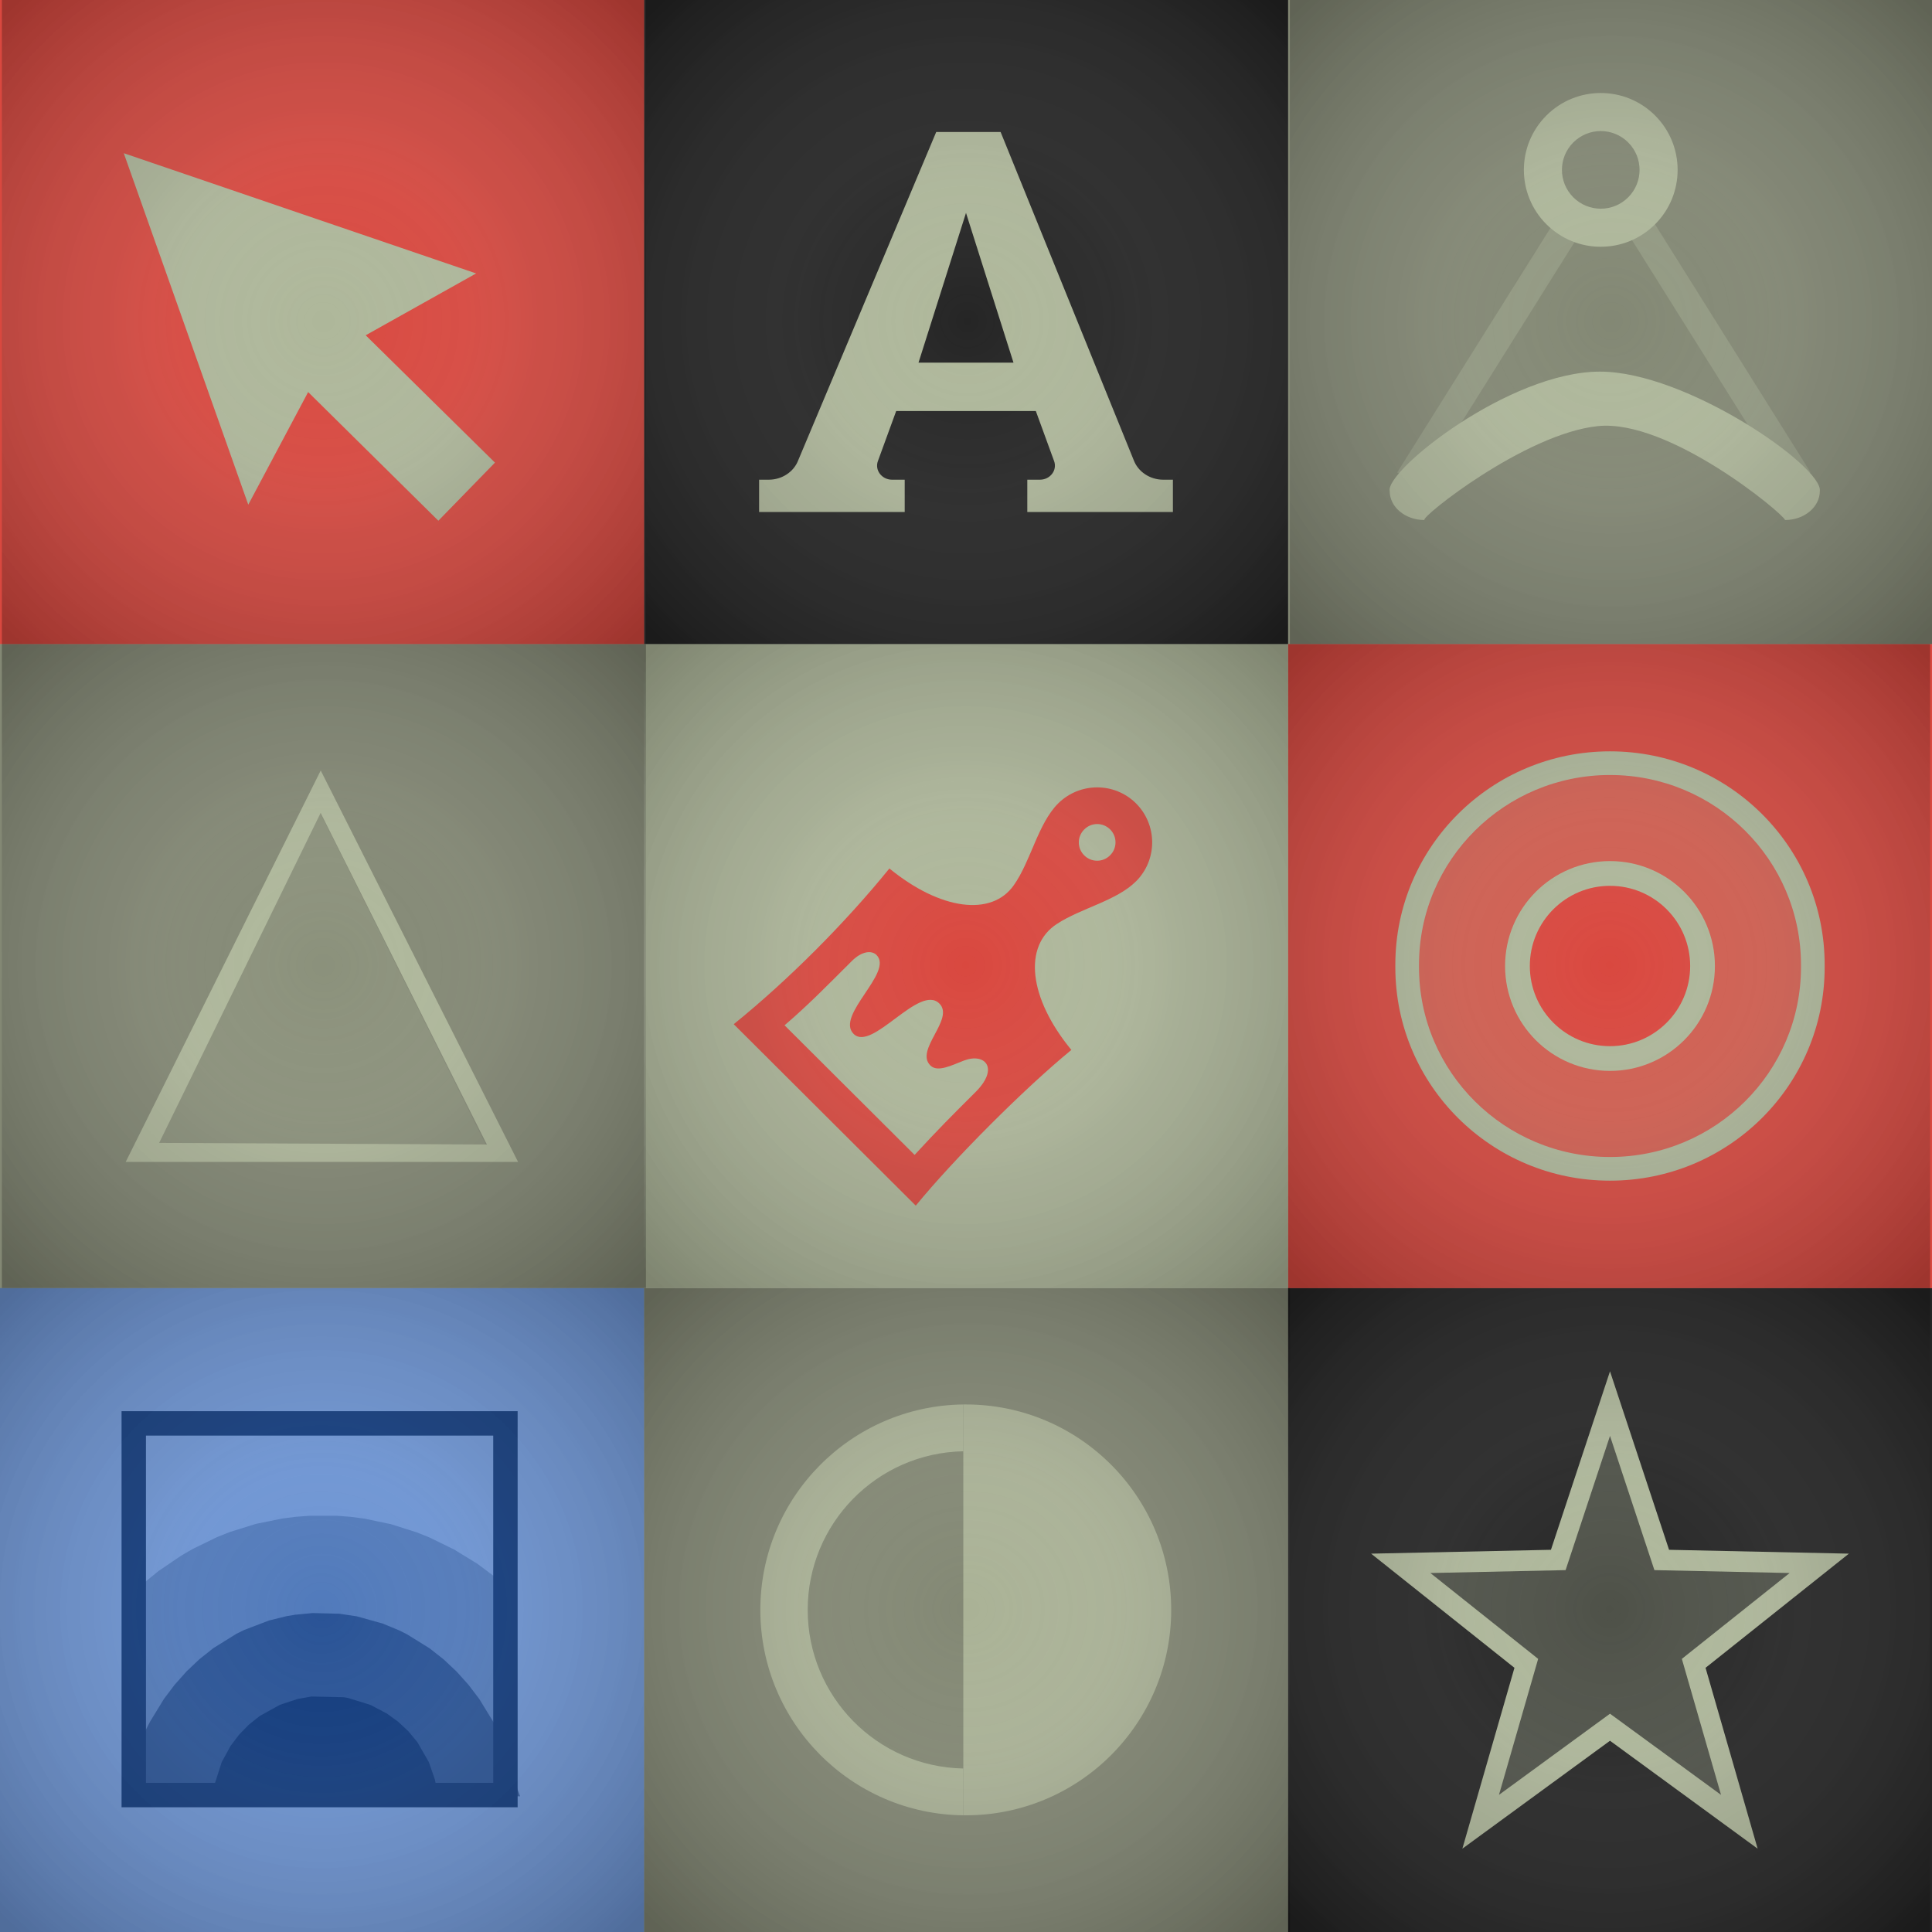 <?xml version="1.0" encoding="utf-8"?>
<svg id="svg2" viewBox="0 0 450 450" xmlns="http://www.w3.org/2000/svg" xmlns:bx="https://boxy-svg.com">
  <defs id="defs4">
    <radialGradient id="radialGradient4027" gradientUnits="userSpaceOnUse" cy="513.48" cx="613.18" gradientTransform="matrix(0.461, 0, 0, 0.458, -207.352, -160.37)" r="225">
      <stop id="stop4001" offset="0" style="stop-color: rgb(255, 255, 255); stop-opacity: 0;"/>
      <stop id="stop4037" offset="0.145" style="stop-color: rgb(223, 223, 223); stop-opacity: 0.063;"/>
      <stop id="stop4035" offset="0.321" style="stop-color: rgb(191, 191, 191); stop-opacity: 0.125;"/>
      <stop id="stop4033" offset="0.481" style="stop-color: rgb(127, 127, 127); stop-opacity: 0.251;"/>
      <stop id="stop4003" offset="1" style="stop-opacity: 0.5;"/>
    </radialGradient>
    <radialGradient id="gradient-2" gradientUnits="userSpaceOnUse" cy="513.48" cx="613.18" gradientTransform="matrix(0.461, 0, 0, 0.458, -57.353, -160.37)" r="225">
      <stop id="stop-6" offset="0" style="stop-color: rgb(255, 255, 255); stop-opacity: 0;"/>
      <stop id="stop-7" offset="0.145" style="stop-color: rgb(223, 223, 223); stop-opacity: 0.063;"/>
      <stop id="stop-8" offset="0.321" style="stop-color: rgb(191, 191, 191); stop-opacity: 0.125;"/>
      <stop id="stop-9" offset="0.481" style="stop-color: rgb(127, 127, 127); stop-opacity: 0.251;"/>
      <stop id="stop-10" offset="1" style="stop-opacity: 0.5;"/>
    </radialGradient>
    <radialGradient id="gradient-3" gradientUnits="userSpaceOnUse" cy="513.48" cx="613.18" gradientTransform="matrix(0.461, 0, 0, 0.458, 92.647, -160.37)" r="225">
      <stop id="stop-11" offset="0" style="stop-color: rgb(255, 255, 255); stop-opacity: 0;"/>
      <stop id="stop-12" offset="0.145" style="stop-color: rgb(223, 223, 223); stop-opacity: 0.063;"/>
      <stop id="stop-13" offset="0.321" style="stop-color: rgb(191, 191, 191); stop-opacity: 0.125;"/>
      <stop id="stop-14" offset="0.481" style="stop-color: rgb(127, 127, 127); stop-opacity: 0.251;"/>
      <stop id="stop-15" offset="1" style="stop-opacity: 0.5;"/>
    </radialGradient>
    <radialGradient id="gradient-4" gradientUnits="userSpaceOnUse" cy="513.48" cx="613.18" gradientTransform="matrix(0.461, 0, 0, 0.458, 92.21, -10.37)" r="225">
      <stop id="stop-16" offset="0" style="stop-color: rgb(255, 255, 255); stop-opacity: 0;"/>
      <stop id="stop-17" offset="0.145" style="stop-color: rgb(223, 223, 223); stop-opacity: 0.063;"/>
      <stop id="stop-18" offset="0.321" style="stop-color: rgb(191, 191, 191); stop-opacity: 0.125;"/>
      <stop id="stop-19" offset="0.481" style="stop-color: rgb(127, 127, 127); stop-opacity: 0.251;"/>
      <stop id="stop-20" offset="1" style="stop-opacity: 0.5;"/>
    </radialGradient>
    <radialGradient id="gradient-5" gradientUnits="userSpaceOnUse" cy="513.48" cx="613.18" gradientTransform="matrix(0.462, 0, 0, 0.458, -58.397, -10.37)" r="225">
      <stop id="stop-21" offset="0" style="stop-color: rgb(255, 255, 255); stop-opacity: 0;"/>
      <stop id="stop-22" offset="0.145" style="stop-color: rgb(223, 223, 223); stop-opacity: 0.063;"/>
      <stop id="stop-23" offset="0.321" style="stop-color: rgb(191, 191, 191); stop-opacity: 0.125;"/>
      <stop id="stop-24" offset="0.481" style="stop-color: rgb(127, 127, 127); stop-opacity: 0.251;"/>
      <stop id="stop-25" offset="1" style="stop-opacity: 0.5;"/>
    </radialGradient>
    <radialGradient id="gradient-6" gradientUnits="userSpaceOnUse" cy="513.48" cx="613.18" gradientTransform="matrix(0.462, 0, 0, 0.458, -207.96, -10.37)" r="225">
      <stop id="stop-26" offset="0" style="stop-color: rgb(255, 255, 255); stop-opacity: 0;"/>
      <stop id="stop-27" offset="0.145" style="stop-color: rgb(223, 223, 223); stop-opacity: 0.063;"/>
      <stop id="stop-28" offset="0.321" style="stop-color: rgb(191, 191, 191); stop-opacity: 0.125;"/>
      <stop id="stop-29" offset="0.481" style="stop-color: rgb(127, 127, 127); stop-opacity: 0.251;"/>
      <stop id="stop-30" offset="1" style="stop-opacity: 0.5;"/>
    </radialGradient>
    <radialGradient id="gradient-7" gradientUnits="userSpaceOnUse" cy="513.48" cx="613.18" gradientTransform="matrix(0.462, 0, 0, 0.458, -208.397, 139.63)" r="225">
      <stop id="stop-31" offset="0" style="stop-color: rgb(255, 255, 255); stop-opacity: 0;"/>
      <stop id="stop-32" offset="0.145" style="stop-color: rgb(223, 223, 223); stop-opacity: 0.063;"/>
      <stop id="stop-33" offset="0.321" style="stop-color: rgb(191, 191, 191); stop-opacity: 0.125;"/>
      <stop id="stop-34" offset="0.481" style="stop-color: rgb(127, 127, 127); stop-opacity: 0.251;"/>
      <stop id="stop-35" offset="1" style="stop-opacity: 0.5;"/>
    </radialGradient>
    <radialGradient id="gradient-8" gradientUnits="userSpaceOnUse" cy="513.48" cx="613.18" gradientTransform="matrix(0.464, 0, 0, 0.458, -59.004, 139.63)" r="225">
      <stop id="stop-36" offset="0" style="stop-color: rgb(255, 255, 255); stop-opacity: 0;"/>
      <stop id="stop-37" offset="0.145" style="stop-color: rgb(223, 223, 223); stop-opacity: 0.063;"/>
      <stop id="stop-38" offset="0.321" style="stop-color: rgb(191, 191, 191); stop-opacity: 0.125;"/>
      <stop id="stop-39" offset="0.481" style="stop-color: rgb(127, 127, 127); stop-opacity: 0.251;"/>
      <stop id="stop-40" offset="1" style="stop-opacity: 0.5;"/>
    </radialGradient>
    <radialGradient id="gradient-9" gradientUnits="userSpaceOnUse" cy="513.48" cx="613.18" gradientTransform="matrix(0.461, 0, 0, 0.458, 92.211, 139.63)" r="225">
      <stop id="stop-41" offset="0" style="stop-color: rgb(255, 255, 255); stop-opacity: 0;"/>
      <stop id="stop-42" offset="0.145" style="stop-color: rgb(223, 223, 223); stop-opacity: 0.063;"/>
      <stop id="stop-43" offset="0.321" style="stop-color: rgb(191, 191, 191); stop-opacity: 0.125;"/>
      <stop id="stop-44" offset="0.481" style="stop-color: rgb(127, 127, 127); stop-opacity: 0.251;"/>
      <stop id="stop-45" offset="1" style="stop-opacity: 0.5;"/>
    </radialGradient>
  </defs>
  <rect x="300" y="300" width="150" height="150" id="rect21" style="fill-rule: evenodd; fill: rgb(37, 37, 37);"/>
  <rect x="150" y="300" width="150" height="150" id="rect3981" style="fill-rule: evenodd; fill: rgb(131, 136, 116);"/>
  <rect y="300" width="150" height="150" id="rect3983" style="fill-rule: evenodd; fill: rgb(109, 149, 213);"/>
  <rect x="300" y="150" width="150" height="150" id="rect3985" style="fill-rule: evenodd; fill: rgb(217, 72, 63);"/>
  <rect x="150" y="150" width="150" height="150" id="rect3987" style="fill-rule: evenodd; fill: rgb(174, 183, 154);"/>
  <rect y="150" width="150" height="150" id="rect3989" style="fill-rule: evenodd; fill: rgb(131, 136, 116);"/>
  <rect x="300" y="-150" width="150" height="150" id="rect3991" transform="matrix(1, 0, 0, -1, 0, 0)" style="fill-rule: evenodd; fill: rgb(131, 136, 116);"/>
  <rect x="150" width="150" height="150" id="rect3993" style="fill-rule: evenodd; fill: rgb(37, 37, 37);"/>
  <rect width="150" height="150" id="rect3995" style="fill-rule: evenodd; fill: rgb(217, 72, 63);"/>
  <path style="stroke: none; fill: rgb(174, 183, 154);" d="M 44.409 21.31 C 44.409 21.31 112.393 75.086 112.393 75.086 C 112.393 75.086 83.349 80.073 83.349 80.073 C 83.349 80.073 101.82 118.069 101.82 118.069 C 101.82 118.069 84.883 126.422 84.883 126.422 C 84.883 126.422 66.306 88.063 66.306 88.063 C 66.306 88.063 44.41 108.125 44.41 108.125 C 44.41 108.125 44.409 21.31 44.409 21.31 Z" transform="matrix(0.943, -0.334, 0.334, 0.943, -20.166, 30.421)"/>
  <path id="path-10" d="M 270.948 111.732 C 270.948 111.732 273.195 111.732 273.195 111.732 C 273.195 111.732 273.195 119.25 273.195 119.25 C 273.195 119.25 239.278 119.25 239.278 119.25 C 239.278 119.25 239.278 111.732 239.278 111.732 C 239.278 111.732 242.217 111.732 242.217 111.732 C 244.613 111.732 246.298 109.517 245.521 107.396 C 245.521 107.396 241.266 95.74 241.266 95.74 C 241.266 95.74 208.737 95.74 208.737 95.74 C 208.737 95.74 204.48 107.396 204.48 107.396 C 203.702 109.517 205.388 111.732 207.783 111.732 C 207.783 111.732 210.723 111.732 210.723 111.732 C 210.723 111.732 210.723 119.25 210.723 119.25 C 210.723 119.25 176.806 119.25 176.806 119.25 C 176.806 119.25 176.806 111.732 176.806 111.732 C 176.806 111.732 179.054 111.732 179.054 111.732 C 182.152 111.732 184.911 109.9 185.939 107.163 C 185.939 107.163 218.061 30.749 218.061 30.749 C 218.061 30.749 233.064 30.749 233.064 30.749 C 233.064 30.749 264.06 107.163 264.06 107.163 C 265.09 109.9 267.85 111.732 270.948 111.732 Z M 213.939 84.468 C 213.939 84.468 236.061 84.468 236.061 84.468 C 236.061 84.468 225.001 49.583 225.001 49.583 C 225.001 49.583 213.939 84.468 213.939 84.468 Z" style="fill: rgb(174, 183, 154);"/>
  <g transform="matrix(1, 0, 0, 1, 47.263, 110.279)">
    <path d="M 276.422 4.094 C 275.397 -0.659 304.204 -23.661 325.326 -23.721 C 345.495 -23.778 377.367 -1.574 376.611 4.094 L 376.611 4.094 C 376.611 7.822 372.984 10.845 368.51 10.845 C 368.19 9.44 341.519 -12.763 324.895 -11.029 C 307.919 -9.258 283.427 10.297 284.523 10.845 C 280.049 10.845 276.422 7.822 276.422 4.094 L 276.422 4.094 Z" style="stroke-width: 0.871; fill: rgb(174, 183, 154);"/>
    <rect x="14.854" y="51.466" width="70.753" height="6.501" transform="matrix(0.531, -0.847, 0.847, 0.531, 226.692, -14.986)" style="stroke-width: 1.146; opacity: 0.35; fill: rgb(174, 183, 154);"/>
    <rect x="-14.854" y="-51.466" width="70.753" height="6.501" transform="matrix(-0.531, -0.847, -0.847, 0.531, 322.969, 14.495)" style="stroke-width: 1.146; opacity: 0.35; fill: rgb(174, 183, 154);"/>
    <path d="M 312.921 -58.048 C 305.928 -65.041 305.928 -76.378 312.921 -83.371 C 319.914 -90.364 331.251 -90.364 338.244 -83.371 C 345.237 -76.378 345.237 -65.041 338.244 -58.048 C 331.251 -51.055 319.914 -51.055 312.921 -58.048 Z M 331.975 -64.317 C 335.506 -67.848 335.506 -73.572 331.975 -77.103 C 328.445 -80.634 322.72 -80.634 319.19 -77.103 C 315.659 -73.572 315.659 -67.848 319.19 -64.317 C 322.72 -60.786 328.445 -60.786 331.975 -64.317 Z" style="stroke-width: 1.98; fill: rgb(174, 183, 154);"/>
  </g>
  <g transform="matrix(0.914, 0, 0, 0.914, 194.918, -4.591)">
    <path d="M -176.269 300.888 L -87.351 300.888 L -132.347 210.826 C -132.347 210.826 -176.628 299.455 -176.269 300.888 Z" style="stroke: inherit; stroke-width: 10; stroke-linejoin: round; stroke-linecap: butt; opacity: 0.2; fill: rgb(174, 183, 154);"/>
    <path d="M -131.526 201.37 L -81.231 301.13 L -181.231 301.13 M -131.55 212.185 L -172.703 296.277 L -89.188 296.683" style="fill: rgb(174, 183, 154);"/>
  </g>
  <g transform="matrix(1, 0, 0, 1, -243.76, -51.933)">
    <path d="M 618.76 382.617 L 630.055 416.756 L 664.451 417.492 L 637.036 439.328 L 646.999 473.92 L 618.76 453.277 L 590.521 473.92 L 600.484 439.328 L 573.069 417.492 L 607.465 416.756 L 618.76 382.617 L 630.055 416.756" style="stroke: inherit; stroke-width: 7.685; opacity: 0.3; fill: rgb(174, 183, 154);" bx:is="bx-starpath" bx:cx="365" bx:cy="248" bx:r1="102.54520954193814" bx:r2="256.3630238548453"/>
    <path d="M 674.403 413.808 L 641.016 440.398 L 653.149 482.527 L 618.76 457.387 L 584.371 482.527 L 596.504 440.398 L 563.117 413.808 L 605.004 412.912 L 618.76 371.338 L 632.516 412.912 Z M 629.103 417.645 L 618.76 386.383 L 608.417 417.645 L 576.921 418.319 L 602.025 438.314 L 592.901 469.989 L 618.76 451.087 L 644.619 469.989 L 635.495 438.314 L 660.599 418.319 Z" style="stroke: inherit; stroke-width: 9.361; fill: rgb(174, 183, 154);" bx:is="bx-starpath" bx:cx="365" bx:cy="248" bx:r1="102.54520954193814" bx:r2="256.3630238548453"/>
  </g>
  <path d="M 242.822 209.423 C 247.578 204.652 255.308 201.294 258.829 195.897 C 262.681 189.966 261.01 182.045 255.079 178.165 C 249.156 174.319 241.227 175.997 237.327 181.922 C 233.687 187.518 233.891 196.364 231.142 202.692 C 227.616 210.871 215.711 211.913 202.007 204.811 C 194.528 219.391 184.35 235.038 174.01 247.753 C 174.01 247.753 224.179 280.366 224.179 280.366 C 230.679 267.829 243.327 248.444 252.164 237.431 C 239.881 227.598 236.199 216.033 242.822 209.423 Z M 250.433 185.333 C 252.398 186.61 252.962 189.268 251.66 191.228 C 250.382 193.231 247.726 193.765 245.766 192.488 C 243.777 191.19 243.225 188.566 244.519 186.597 C 245.792 184.605 248.443 184.037 250.433 185.333 Z M 221.481 268.86 C 221.481 268.86 185.639 245.568 185.639 245.568 C 189.878 240.069 193.255 234.792 197.858 227.74 C 199.712 224.892 201.91 224.293 203.221 225.144 C 208.015 228.258 196.674 240.892 201.791 244.219 C 206.869 247.515 214.34 229.588 219.869 233.188 C 224.15 235.967 216.436 244.906 220.777 247.723 C 222.796 249.043 225.698 246.603 228.231 244.983 C 232.601 242.183 236.657 245.008 232.385 251.567 C 228.121 258.088 225.796 261.622 221.481 268.86 Z" style="fill: rgb(217, 72, 63);" transform="matrix(0.979, 0.206, -0.206, 0.979, 51.583, -39.841)"/>
  <g transform="matrix(0.929, 0, 0, 0.929, -471.51, 14.421)">
    <path d="M 552.926 374.538 C 552.926 374.538 555.882 372.822 555.882 372.822 C 555.882 372.822 562.027 369.834 562.027 369.834 C 562.027 369.834 565.203 368.573 565.203 368.573 C 565.203 368.573 571.727 366.541 571.727 366.541 C 571.727 366.541 578.423 365.184 578.423 365.184 C 578.423 365.184 581.815 364.761 581.815 364.761 C 581.815 364.761 585.223 364.508 585.223 364.508 C 585.223 364.508 592.056 364.514 592.056 364.514 C 592.056 364.514 595.463 364.778 595.463 364.778 C 595.463 364.778 598.852 365.217 598.852 365.217 C 598.852 365.217 605.541 366.614 605.541 366.614 C 605.541 366.614 612.054 368.679 612.054 368.679 C 612.054 368.679 615.226 369.952 615.226 369.952 C 615.226 369.952 621.365 372.953 621.365 372.953 C 621.365 372.953 627.192 376.521 627.192 376.521 C 627.192 376.521 632.668 380.609 632.668 380.609 C 632.668 380.609 635.264 382.832 635.264 382.832 C 635.264 382.832 635.451 383.353 635.451 383.353 C 635.451 383.353 635.451 434.592 635.451 434.592 C 635.451 434.592 541.18 434.592 541.18 434.592 C 541.18 434.592 541.18 383.353 541.18 383.353 C 541.18 383.353 547.276 378.38 547.276 378.38" style="opacity: 0.3; fill: rgb(16, 58, 125);"/>
    <path d="M 541.554 424.273 C 541.554 424.273 544.153 418.108 544.153 418.108 C 544.153 418.108 545.17 416.122 545.17 416.122 C 545.17 416.122 548.661 410.415 548.661 410.415 C 548.661 410.415 551.351 406.855 551.351 406.855 C 551.351 406.855 554.32 403.526 554.32 403.526 C 554.32 403.526 557.559 400.458 557.559 400.458 C 557.559 400.458 561.054 397.685 561.054 397.685 C 561.054 397.685 566.733 394.152 566.733 394.152 C 566.733 394.152 568.731 393.158 568.731 393.158 C 568.731 393.158 574.978 390.771 574.978 390.771 C 574.978 390.771 579.309 389.701 579.309 389.701 C 579.309 389.701 581.509 389.327 581.509 389.327 C 581.509 389.327 585.949 388.902 585.949 388.902 C 585.949 388.902 592.635 389.072 592.635 389.072 C 592.635 389.072 597.047 389.735 597.047 389.735 C 597.047 389.735 603.489 391.532 603.489 391.532 C 603.489 391.532 607.61 393.239 607.61 393.239 C 607.61 393.239 609.606 394.237 609.606 394.237 C 609.606 394.237 615.288 397.765 615.288 397.765 C 615.288 397.765 618.791 400.529 618.791 400.529 C 618.791 400.529 622.04 403.585 622.04 403.585 C 622.04 403.585 625.02 406.905 625.02 406.905 C 625.02 406.905 627.717 410.459 627.717 410.459 C 627.717 410.459 631.212 416.164 631.212 416.164 C 631.212 416.164 633.171 420.173 633.171 420.173 C 633.171 420.173 635.55 426.426 635.55 426.426 C 635.55 426.426 637.229 432.902 637.229 432.902 C 637.229 432.902 637.949 434.848 637.949 434.848 C 637.949 434.848 539.184 434.848 539.184 434.848 C 539.184 434.848 539.644 430.685 539.644 430.685" style="opacity: 0.6; fill: rgb(16, 58, 125);"/>
    <path d="M 593.743 410.003 C 593.743 410.003 594.889 410.213 594.889 410.213 C 594.889 410.213 600.446 411.941 600.446 411.941 C 600.446 411.941 604.568 414.111 604.568 414.111 C 604.568 414.111 607.396 416.165 607.396 416.165 C 607.396 416.165 609.947 418.555 609.947 418.555 C 609.947 418.555 612.175 421.247 612.175 421.247 C 612.175 421.247 615.08 426.289 615.08 426.289 C 615.08 426.289 616.597 430.692 616.597 430.692 C 616.597 430.692 617.214 434.132 617.214 434.132 C 617.214 434.132 616.838 434.509 616.838 434.509 C 616.838 434.509 560.984 434.509 560.984 434.509 C 560.984 434.509 561.36 431.813 561.36 431.813 C 561.36 431.813 563.133 426.271 563.133 426.271 C 563.133 426.271 565.37 422.186 565.37 422.186 C 565.37 422.186 567.48 419.399 567.48 419.399 C 567.48 419.399 569.92 416.897 569.92 416.897 C 569.92 416.897 572.653 414.718 572.653 414.718 C 572.653 414.718 577.743 411.899 577.743 411.899 C 577.743 411.899 582.167 410.441 582.167 410.441 C 582.167 410.441 585.609 409.83 585.609 409.83" style="fill: rgb(16, 58, 125);"/>
    <path d="M 538.022 338.293 C 538.022 338.293 637.328 338.293 637.328 338.293 C 637.328 338.293 637.328 437.594 637.328 437.594 C 637.328 437.594 538.022 437.594 538.022 437.594 M 544.14 344.412 C 544.14 344.412 544.14 431.476 544.14 431.476 C 544.14 431.476 631.209 431.476 631.209 431.476 C 631.209 431.476 631.209 344.412 631.209 344.412" style="fill: rgb(16, 58, 125);"/>
  </g>
  <g transform="matrix(0.957, 0, 0, 0.957, -328, 102.577)">
    <path d="M 577.791 334.636 C 577.592 334.636 577.394 334.635 577.196 334.633 L 577.196 234.639 C 577.394 234.637 577.592 234.636 577.791 234.636 C 605.405 234.636 627.791 257.022 627.791 284.636 C 627.791 312.251 605.405 334.636 577.791 334.636 Z" style="stroke-width: 1.679; opacity: 0.9; fill: rgb(174, 183, 154);"/>
    <path d="M 577.791 334.636 C 577.99 334.636 578.188 334.635 578.386 334.633 L 578.386 334.633 C 578.188 334.635 577.99 334.636 577.791 334.636 Z M 577.196 323.241 C 556.208 322.852 539.315 305.716 539.315 284.636 C 539.315 263.556 556.208 246.42 577.196 246.031 L 577.196 234.639 C 549.856 234.958 527.791 257.221 527.791 284.636 C 527.791 312.052 549.856 334.314 577.196 334.633 Z M 578.386 234.639 L 578.386 234.639 C 578.188 234.637 577.99 234.636 577.791 234.636 C 577.99 234.636 578.188 234.637 578.386 234.639 Z" style="stroke-width: 1.679; opacity: 0.9; fill: rgb(174, 183, 154);"/>
  </g>
  <g transform="matrix(1, 0, 0, 1, -229.604, -103.738)">
    <path d="M 604.605 278.738 C 632.219 278.738 654.604 300.988 654.604 328.435 L 654.604 329.041 C 654.604 356.488 632.219 378.738 604.605 378.738 C 576.99 378.738 554.604 356.488 554.604 329.041 L 554.604 328.435 C 554.604 300.988 576.99 278.738 604.605 278.738 Z M 560.118 328.468 L 560.118 329.008 C 560.118 353.427 580.036 373.224 604.605 373.224 C 629.173 373.224 649.09 353.427 649.09 329.008 L 649.09 328.468 C 649.09 304.049 629.173 284.252 604.605 284.252 C 580.036 284.252 560.118 304.049 560.118 328.468 Z" style="stroke-width: 1.067; fill: rgb(174, 183, 154);"/>
    <path d="M 604.604 304.303 C 618.099 304.303 629.039 315.243 629.039 328.738 C 629.039 342.233 618.099 353.173 604.604 353.173 C 591.109 353.173 580.169 342.233 580.169 328.738 C 580.169 315.243 591.109 304.303 604.604 304.303 Z M 585.929 328.737 C 585.929 339.05 594.29 347.411 604.603 347.411 C 614.916 347.411 623.277 339.05 623.277 328.737 C 623.277 318.424 614.916 310.063 604.603 310.063 C 594.29 310.063 585.929 318.424 585.929 328.737 Z" style="stroke-width: 0.522; fill: rgb(174, 183, 154);"/>
    <path d="M 603.556 281.797 L 605.652 281.797 C 630.998 281.797 651.545 302.344 651.545 327.69 L 651.545 329.787 C 651.545 355.133 630.998 375.68 605.652 375.68 L 603.556 375.68 C 578.21 375.68 557.663 355.133 557.663 329.787 L 557.663 327.69 C 557.663 302.344 578.21 281.797 603.556 281.797 Z M 581.274 328.739 C 581.274 341.624 591.719 352.069 604.604 352.069 C 617.488 352.068 627.933 341.623 627.933 328.739 C 627.933 315.855 617.488 305.41 604.604 305.409 C 591.719 305.409 581.274 315.854 581.274 328.739 Z" style="opacity: 0.2; stroke-width: 1.002; fill: rgb(174, 183, 154);"/>
  </g>
  <rect x="300" y="300" width="150" height="150" id="rect-11" style="fill-rule: evenodd; fill: rgb(37, 37, 37);"/>
  <rect x="150" y="300" width="150" height="150" id="rect-12" style="fill-rule: evenodd; fill: rgb(131, 136, 116);"/>
  <rect y="300" width="150" height="150" id="rect-13" style="fill-rule: evenodd; fill: rgb(109, 149, 213);"/>
  <rect x="300" y="150" width="150" height="150" id="rect-14" style="fill-rule: evenodd; fill: rgb(217, 72, 63);"/>
  <rect x="150" y="150" width="150" height="150" id="rect-15" style="fill-rule: evenodd; fill: rgb(174, 183, 154);"/>
  <rect y="150" width="150" height="150" id="rect-16" style="fill-rule: evenodd; fill: rgb(131, 136, 116);"/>
  <rect x="300" y="-150" width="150" height="150" id="rect-17" transform="matrix(1, 0, 0, -1, 0, 0)" style="fill-rule: evenodd; fill: rgb(131, 136, 116);"/>
  <rect x="150" width="150" height="150" id="rect-18" style="fill-rule: evenodd; fill: rgb(37, 37, 37);"/>
  <rect width="150" height="150" id="rect-19" style="fill-rule: evenodd; fill: rgb(217, 72, 63);"/>
  <path style="stroke: none; fill: rgb(174, 183, 154);" d="M 44.409 21.31 C 44.409 21.31 112.393 75.086 112.393 75.086 C 112.393 75.086 83.349 80.073 83.349 80.073 C 83.349 80.073 101.82 118.069 101.82 118.069 C 101.82 118.069 84.883 126.422 84.883 126.422 C 84.883 126.422 66.306 88.063 66.306 88.063 C 66.306 88.063 44.41 108.125 44.41 108.125 C 44.41 108.125 44.409 21.31 44.409 21.31 Z" transform="matrix(0.943, -0.334, 0.334, 0.943, -20.166, 30.421)"/>
  <path id="path-11" d="M 270.948 111.732 C 270.948 111.732 273.195 111.732 273.195 111.732 C 273.195 111.732 273.195 119.25 273.195 119.25 C 273.195 119.25 239.278 119.25 239.278 119.25 C 239.278 119.25 239.278 111.732 239.278 111.732 C 239.278 111.732 242.217 111.732 242.217 111.732 C 244.613 111.732 246.298 109.517 245.521 107.396 C 245.521 107.396 241.266 95.74 241.266 95.74 C 241.266 95.74 208.737 95.74 208.737 95.74 C 208.737 95.74 204.48 107.396 204.48 107.396 C 203.702 109.517 205.388 111.732 207.783 111.732 C 207.783 111.732 210.723 111.732 210.723 111.732 C 210.723 111.732 210.723 119.25 210.723 119.25 C 210.723 119.25 176.806 119.25 176.806 119.25 C 176.806 119.25 176.806 111.732 176.806 111.732 C 176.806 111.732 179.054 111.732 179.054 111.732 C 182.152 111.732 184.911 109.9 185.939 107.163 C 185.939 107.163 218.061 30.749 218.061 30.749 C 218.061 30.749 233.064 30.749 233.064 30.749 C 233.064 30.749 264.06 107.163 264.06 107.163 C 265.09 109.9 267.85 111.732 270.948 111.732 Z M 213.939 84.468 C 213.939 84.468 236.061 84.468 236.061 84.468 C 236.061 84.468 225.001 49.583 225.001 49.583 C 225.001 49.583 213.939 84.468 213.939 84.468 Z" style="fill: rgb(174, 183, 154);"/>
  <g transform="matrix(1, 0, 0, 1, 47.263, 110.279)">
    <path d="M 276.422 4.094 C 275.397 -0.659 304.204 -23.661 325.326 -23.721 C 345.495 -23.778 377.367 -1.574 376.611 4.094 L 376.611 4.094 C 376.611 7.822 372.984 10.845 368.51 10.845 C 368.19 9.44 341.519 -12.763 324.895 -11.029 C 307.919 -9.258 283.427 10.297 284.523 10.845 C 280.049 10.845 276.422 7.822 276.422 4.094 L 276.422 4.094 Z" style="stroke-width: 0.871; fill: rgb(174, 183, 154);"/>
    <rect x="14.854" y="51.466" width="70.753" height="6.501" transform="matrix(0.531, -0.847, 0.847, 0.531, 226.692, -14.986)" style="stroke-width: 1.146; opacity: 0.35; fill: rgb(174, 183, 154);"/>
    <rect x="-14.854" y="-51.466" width="70.753" height="6.501" transform="matrix(-0.531, -0.847, -0.847, 0.531, 322.969, 14.495)" style="stroke-width: 1.146; opacity: 0.35; fill: rgb(174, 183, 154);"/>
    <path d="M 312.921 -58.048 C 305.928 -65.041 305.928 -76.378 312.921 -83.371 C 319.914 -90.364 331.251 -90.364 338.244 -83.371 C 345.237 -76.378 345.237 -65.041 338.244 -58.048 C 331.251 -51.055 319.914 -51.055 312.921 -58.048 Z M 331.975 -64.317 C 335.506 -67.848 335.506 -73.572 331.975 -77.103 C 328.445 -80.634 322.72 -80.634 319.19 -77.103 C 315.659 -73.572 315.659 -67.848 319.19 -64.317 C 322.72 -60.786 328.445 -60.786 331.975 -64.317 Z" style="stroke-width: 1.98; fill: rgb(174, 183, 154);"/>
  </g>
  <g transform="matrix(0.914, 0, 0, 0.914, 194.918, -4.591)">
    <path d="M -176.269 300.888 L -87.351 300.888 L -132.347 210.826 C -132.347 210.826 -176.628 299.455 -176.269 300.888 Z" style="stroke: inherit; stroke-width: 10; stroke-linejoin: round; stroke-linecap: butt; opacity: 0.2; fill: rgb(174, 183, 154);"/>
    <path d="M -131.526 201.37 L -81.231 301.13 L -181.231 301.13 M -131.55 212.185 L -172.703 296.277 L -89.188 296.683" style="fill: rgb(174, 183, 154);"/>
  </g>
  <g transform="matrix(1, 0, 0, 1, -243.76, -51.933)">
    <path d="M 618.76 382.617 L 630.055 416.756 L 664.451 417.492 L 637.036 439.328 L 646.999 473.92 L 618.76 453.277 L 590.521 473.92 L 600.484 439.328 L 573.069 417.492 L 607.465 416.756 L 618.76 382.617 L 630.055 416.756" style="stroke: inherit; stroke-width: 7.685; opacity: 0.3; fill: rgb(174, 183, 154);" bx:is="bx-starpath" bx:cx="365" bx:cy="248" bx:r1="102.54520954193814" bx:r2="256.3630238548453"/>
    <path d="M 674.403 413.808 L 641.016 440.398 L 653.149 482.527 L 618.76 457.387 L 584.371 482.527 L 596.504 440.398 L 563.117 413.808 L 605.004 412.912 L 618.76 371.338 L 632.516 412.912 Z M 629.103 417.645 L 618.76 386.383 L 608.417 417.645 L 576.921 418.319 L 602.025 438.314 L 592.901 469.989 L 618.76 451.087 L 644.619 469.989 L 635.495 438.314 L 660.599 418.319 Z" style="stroke: inherit; stroke-width: 9.361; fill: rgb(174, 183, 154);" bx:is="bx-starpath" bx:cx="365" bx:cy="248" bx:r1="102.54520954193814" bx:r2="256.3630238548453"/>
  </g>
  <path d="M 242.822 209.423 C 247.578 204.652 255.308 201.294 258.829 195.897 C 262.681 189.966 261.01 182.045 255.079 178.165 C 249.156 174.319 241.227 175.997 237.327 181.922 C 233.687 187.518 233.891 196.364 231.142 202.692 C 227.616 210.871 215.711 211.913 202.007 204.811 C 194.528 219.391 184.35 235.038 174.01 247.753 C 174.01 247.753 224.179 280.366 224.179 280.366 C 230.679 267.829 243.327 248.444 252.164 237.431 C 239.881 227.598 236.199 216.033 242.822 209.423 Z M 250.433 185.333 C 252.398 186.61 252.962 189.268 251.66 191.228 C 250.382 193.231 247.726 193.765 245.766 192.488 C 243.777 191.19 243.225 188.566 244.519 186.597 C 245.792 184.605 248.443 184.037 250.433 185.333 Z M 221.481 268.86 C 221.481 268.86 185.639 245.568 185.639 245.568 C 189.878 240.069 193.255 234.792 197.858 227.74 C 199.712 224.892 201.91 224.293 203.221 225.144 C 208.015 228.258 196.674 240.892 201.791 244.219 C 206.869 247.515 214.34 229.588 219.869 233.188 C 224.15 235.967 216.436 244.906 220.777 247.723 C 222.796 249.043 225.698 246.603 228.231 244.983 C 232.601 242.183 236.657 245.008 232.385 251.567 C 228.121 258.088 225.796 261.622 221.481 268.86 Z" style="fill: rgb(217, 72, 63);" transform="matrix(0.979, 0.206, -0.206, 0.979, 51.583, -39.841)"/>
  <g transform="matrix(0.929, 0, 0, 0.929, -471.51, 14.421)">
    <path d="M 552.926 374.538 C 552.926 374.538 555.882 372.822 555.882 372.822 C 555.882 372.822 562.027 369.834 562.027 369.834 C 562.027 369.834 565.203 368.573 565.203 368.573 C 565.203 368.573 571.727 366.541 571.727 366.541 C 571.727 366.541 578.423 365.184 578.423 365.184 C 578.423 365.184 581.815 364.761 581.815 364.761 C 581.815 364.761 585.223 364.508 585.223 364.508 C 585.223 364.508 592.056 364.514 592.056 364.514 C 592.056 364.514 595.463 364.778 595.463 364.778 C 595.463 364.778 598.852 365.217 598.852 365.217 C 598.852 365.217 605.541 366.614 605.541 366.614 C 605.541 366.614 612.054 368.679 612.054 368.679 C 612.054 368.679 615.226 369.952 615.226 369.952 C 615.226 369.952 621.365 372.953 621.365 372.953 C 621.365 372.953 627.192 376.521 627.192 376.521 C 627.192 376.521 632.668 380.609 632.668 380.609 C 632.668 380.609 635.264 382.832 635.264 382.832 C 635.264 382.832 635.451 383.353 635.451 383.353 C 635.451 383.353 635.451 434.592 635.451 434.592 C 635.451 434.592 541.18 434.592 541.18 434.592 C 541.18 434.592 541.18 383.353 541.18 383.353 C 541.18 383.353 547.276 378.38 547.276 378.38" style="opacity: 0.3; fill: rgb(16, 58, 125);"/>
    <path d="M 541.554 424.273 C 541.554 424.273 544.153 418.108 544.153 418.108 C 544.153 418.108 545.17 416.122 545.17 416.122 C 545.17 416.122 548.661 410.415 548.661 410.415 C 548.661 410.415 551.351 406.855 551.351 406.855 C 551.351 406.855 554.32 403.526 554.32 403.526 C 554.32 403.526 557.559 400.458 557.559 400.458 C 557.559 400.458 561.054 397.685 561.054 397.685 C 561.054 397.685 566.733 394.152 566.733 394.152 C 566.733 394.152 568.731 393.158 568.731 393.158 C 568.731 393.158 574.978 390.771 574.978 390.771 C 574.978 390.771 579.309 389.701 579.309 389.701 C 579.309 389.701 581.509 389.327 581.509 389.327 C 581.509 389.327 585.949 388.902 585.949 388.902 C 585.949 388.902 592.635 389.072 592.635 389.072 C 592.635 389.072 597.047 389.735 597.047 389.735 C 597.047 389.735 603.489 391.532 603.489 391.532 C 603.489 391.532 607.61 393.239 607.61 393.239 C 607.61 393.239 609.606 394.237 609.606 394.237 C 609.606 394.237 615.288 397.765 615.288 397.765 C 615.288 397.765 618.791 400.529 618.791 400.529 C 618.791 400.529 622.04 403.585 622.04 403.585 C 622.04 403.585 625.02 406.905 625.02 406.905 C 625.02 406.905 627.717 410.459 627.717 410.459 C 627.717 410.459 631.212 416.164 631.212 416.164 C 631.212 416.164 633.171 420.173 633.171 420.173 C 633.171 420.173 635.55 426.426 635.55 426.426 C 635.55 426.426 637.229 432.902 637.229 432.902 C 637.229 432.902 637.949 434.848 637.949 434.848 C 637.949 434.848 539.184 434.848 539.184 434.848 C 539.184 434.848 539.644 430.685 539.644 430.685" style="opacity: 0.6; fill: rgb(16, 58, 125);"/>
    <path d="M 593.743 410.003 C 593.743 410.003 594.889 410.213 594.889 410.213 C 594.889 410.213 600.446 411.941 600.446 411.941 C 600.446 411.941 604.568 414.111 604.568 414.111 C 604.568 414.111 607.396 416.165 607.396 416.165 C 607.396 416.165 609.947 418.555 609.947 418.555 C 609.947 418.555 612.175 421.247 612.175 421.247 C 612.175 421.247 615.08 426.289 615.08 426.289 C 615.08 426.289 616.597 430.692 616.597 430.692 C 616.597 430.692 617.214 434.132 617.214 434.132 C 617.214 434.132 616.838 434.509 616.838 434.509 C 616.838 434.509 560.984 434.509 560.984 434.509 C 560.984 434.509 561.36 431.813 561.36 431.813 C 561.36 431.813 563.133 426.271 563.133 426.271 C 563.133 426.271 565.37 422.186 565.37 422.186 C 565.37 422.186 567.48 419.399 567.48 419.399 C 567.48 419.399 569.92 416.897 569.92 416.897 C 569.92 416.897 572.653 414.718 572.653 414.718 C 572.653 414.718 577.743 411.899 577.743 411.899 C 577.743 411.899 582.167 410.441 582.167 410.441 C 582.167 410.441 585.609 409.83 585.609 409.83" style="fill: rgb(16, 58, 125);"/>
    <path d="M 538.022 338.293 C 538.022 338.293 637.328 338.293 637.328 338.293 C 637.328 338.293 637.328 437.594 637.328 437.594 C 637.328 437.594 538.022 437.594 538.022 437.594 M 544.14 344.412 C 544.14 344.412 544.14 431.476 544.14 431.476 C 544.14 431.476 631.209 431.476 631.209 431.476 C 631.209 431.476 631.209 344.412 631.209 344.412" style="fill: rgb(16, 58, 125);"/>
  </g>
  <g transform="matrix(0.957, 0, 0, 0.957, -328, 102.577)">
    <path d="M 577.791 334.636 C 577.592 334.636 577.394 334.635 577.196 334.633 L 577.196 234.639 C 577.394 234.637 577.592 234.636 577.791 234.636 C 605.405 234.636 627.791 257.022 627.791 284.636 C 627.791 312.251 605.405 334.636 577.791 334.636 Z" style="stroke-width: 1.679; opacity: 0.9; fill: rgb(174, 183, 154);"/>
    <path d="M 577.791 334.636 C 577.99 334.636 578.188 334.635 578.386 334.633 L 578.386 334.633 C 578.188 334.635 577.99 334.636 577.791 334.636 Z M 577.196 323.241 C 556.208 322.852 539.315 305.716 539.315 284.636 C 539.315 263.556 556.208 246.42 577.196 246.031 L 577.196 234.639 C 549.856 234.958 527.791 257.221 527.791 284.636 C 527.791 312.052 549.856 334.314 577.196 334.633 Z M 578.386 234.639 L 578.386 234.639 C 578.188 234.637 577.99 234.636 577.791 234.636 C 577.99 234.636 578.188 234.637 578.386 234.639 Z" style="stroke-width: 1.679; opacity: 0.9; fill: rgb(174, 183, 154);"/>
  </g>
  <g transform="matrix(1, 0, 0, 1, -229.604, -103.738)">
    <path d="M 604.605 278.738 C 632.219 278.738 654.604 300.988 654.604 328.435 L 654.604 329.041 C 654.604 356.488 632.219 378.738 604.605 378.738 C 576.99 378.738 554.604 356.488 554.604 329.041 L 554.604 328.435 C 554.604 300.988 576.99 278.738 604.605 278.738 Z M 560.118 328.468 L 560.118 329.008 C 560.118 353.427 580.036 373.224 604.605 373.224 C 629.173 373.224 649.09 353.427 649.09 329.008 L 649.09 328.468 C 649.09 304.049 629.173 284.252 604.605 284.252 C 580.036 284.252 560.118 304.049 560.118 328.468 Z" style="stroke-width: 1.067; fill: rgb(174, 183, 154);"/>
    <path d="M 604.604 304.303 C 618.099 304.303 629.039 315.243 629.039 328.738 C 629.039 342.233 618.099 353.173 604.604 353.173 C 591.109 353.173 580.169 342.233 580.169 328.738 C 580.169 315.243 591.109 304.303 604.604 304.303 Z M 585.929 328.737 C 585.929 339.05 594.29 347.411 604.603 347.411 C 614.916 347.411 623.277 339.05 623.277 328.737 C 623.277 318.424 614.916 310.063 604.603 310.063 C 594.29 310.063 585.929 318.424 585.929 328.737 Z" style="stroke-width: 0.522; fill: rgb(174, 183, 154);"/>
    <path d="M 603.556 281.797 L 605.652 281.797 C 630.998 281.797 651.545 302.344 651.545 327.69 L 651.545 329.787 C 651.545 355.133 630.998 375.68 605.652 375.68 L 603.556 375.68 C 578.21 375.68 557.663 355.133 557.663 329.787 L 557.663 327.69 C 557.663 302.344 578.21 281.797 603.556 281.797 Z M 581.274 328.739 C 581.274 341.624 591.719 352.069 604.604 352.069 C 617.488 352.068 627.933 341.623 627.933 328.739 C 627.933 315.855 617.488 305.41 604.604 305.409 C 591.719 305.409 581.274 315.854 581.274 328.739 Z" style="opacity: 0.2; stroke-width: 1.002; fill: rgb(174, 183, 154);"/>
  </g>
  <rect width="149.563" height="150" id="rect3997" style="fill: url(#radialGradient4027); opacity: 0.54;" x="0.437"/>
  <rect width="149.563" height="150" id="rect-20" style="fill: url(#gradient-2); opacity: 0.54;" x="150.437"/>
  <rect width="149.563" height="150" id="rect-21" style="fill: url(#gradient-3); opacity: 0.54;" x="300.437"/>
  <rect width="149.563" height="150" id="rect-22" style="fill: url(#gradient-4); opacity: 0.54;" x="300" y="150"/>
  <rect width="150" height="150" id="rect-23" style="fill: url(#gradient-5); opacity: 0.54;" x="150" y="150"/>
  <rect width="150" height="150" id="rect-24" style="fill: url(#gradient-6); opacity: 0.54;" x="0.437" y="150"/>
  <rect width="150" height="150" id="rect-25" style="fill: url(#gradient-7); opacity: 0.54;" y="300"/>
  <rect width="150.437" height="150" id="rect-26" style="fill: url(#gradient-8); opacity: 0.54;" y="300" x="150"/>
  <rect width="149.563" height="150" id="rect-27" style="fill: url(#gradient-9); opacity: 0.54;" y="300" x="300"/>
</svg>